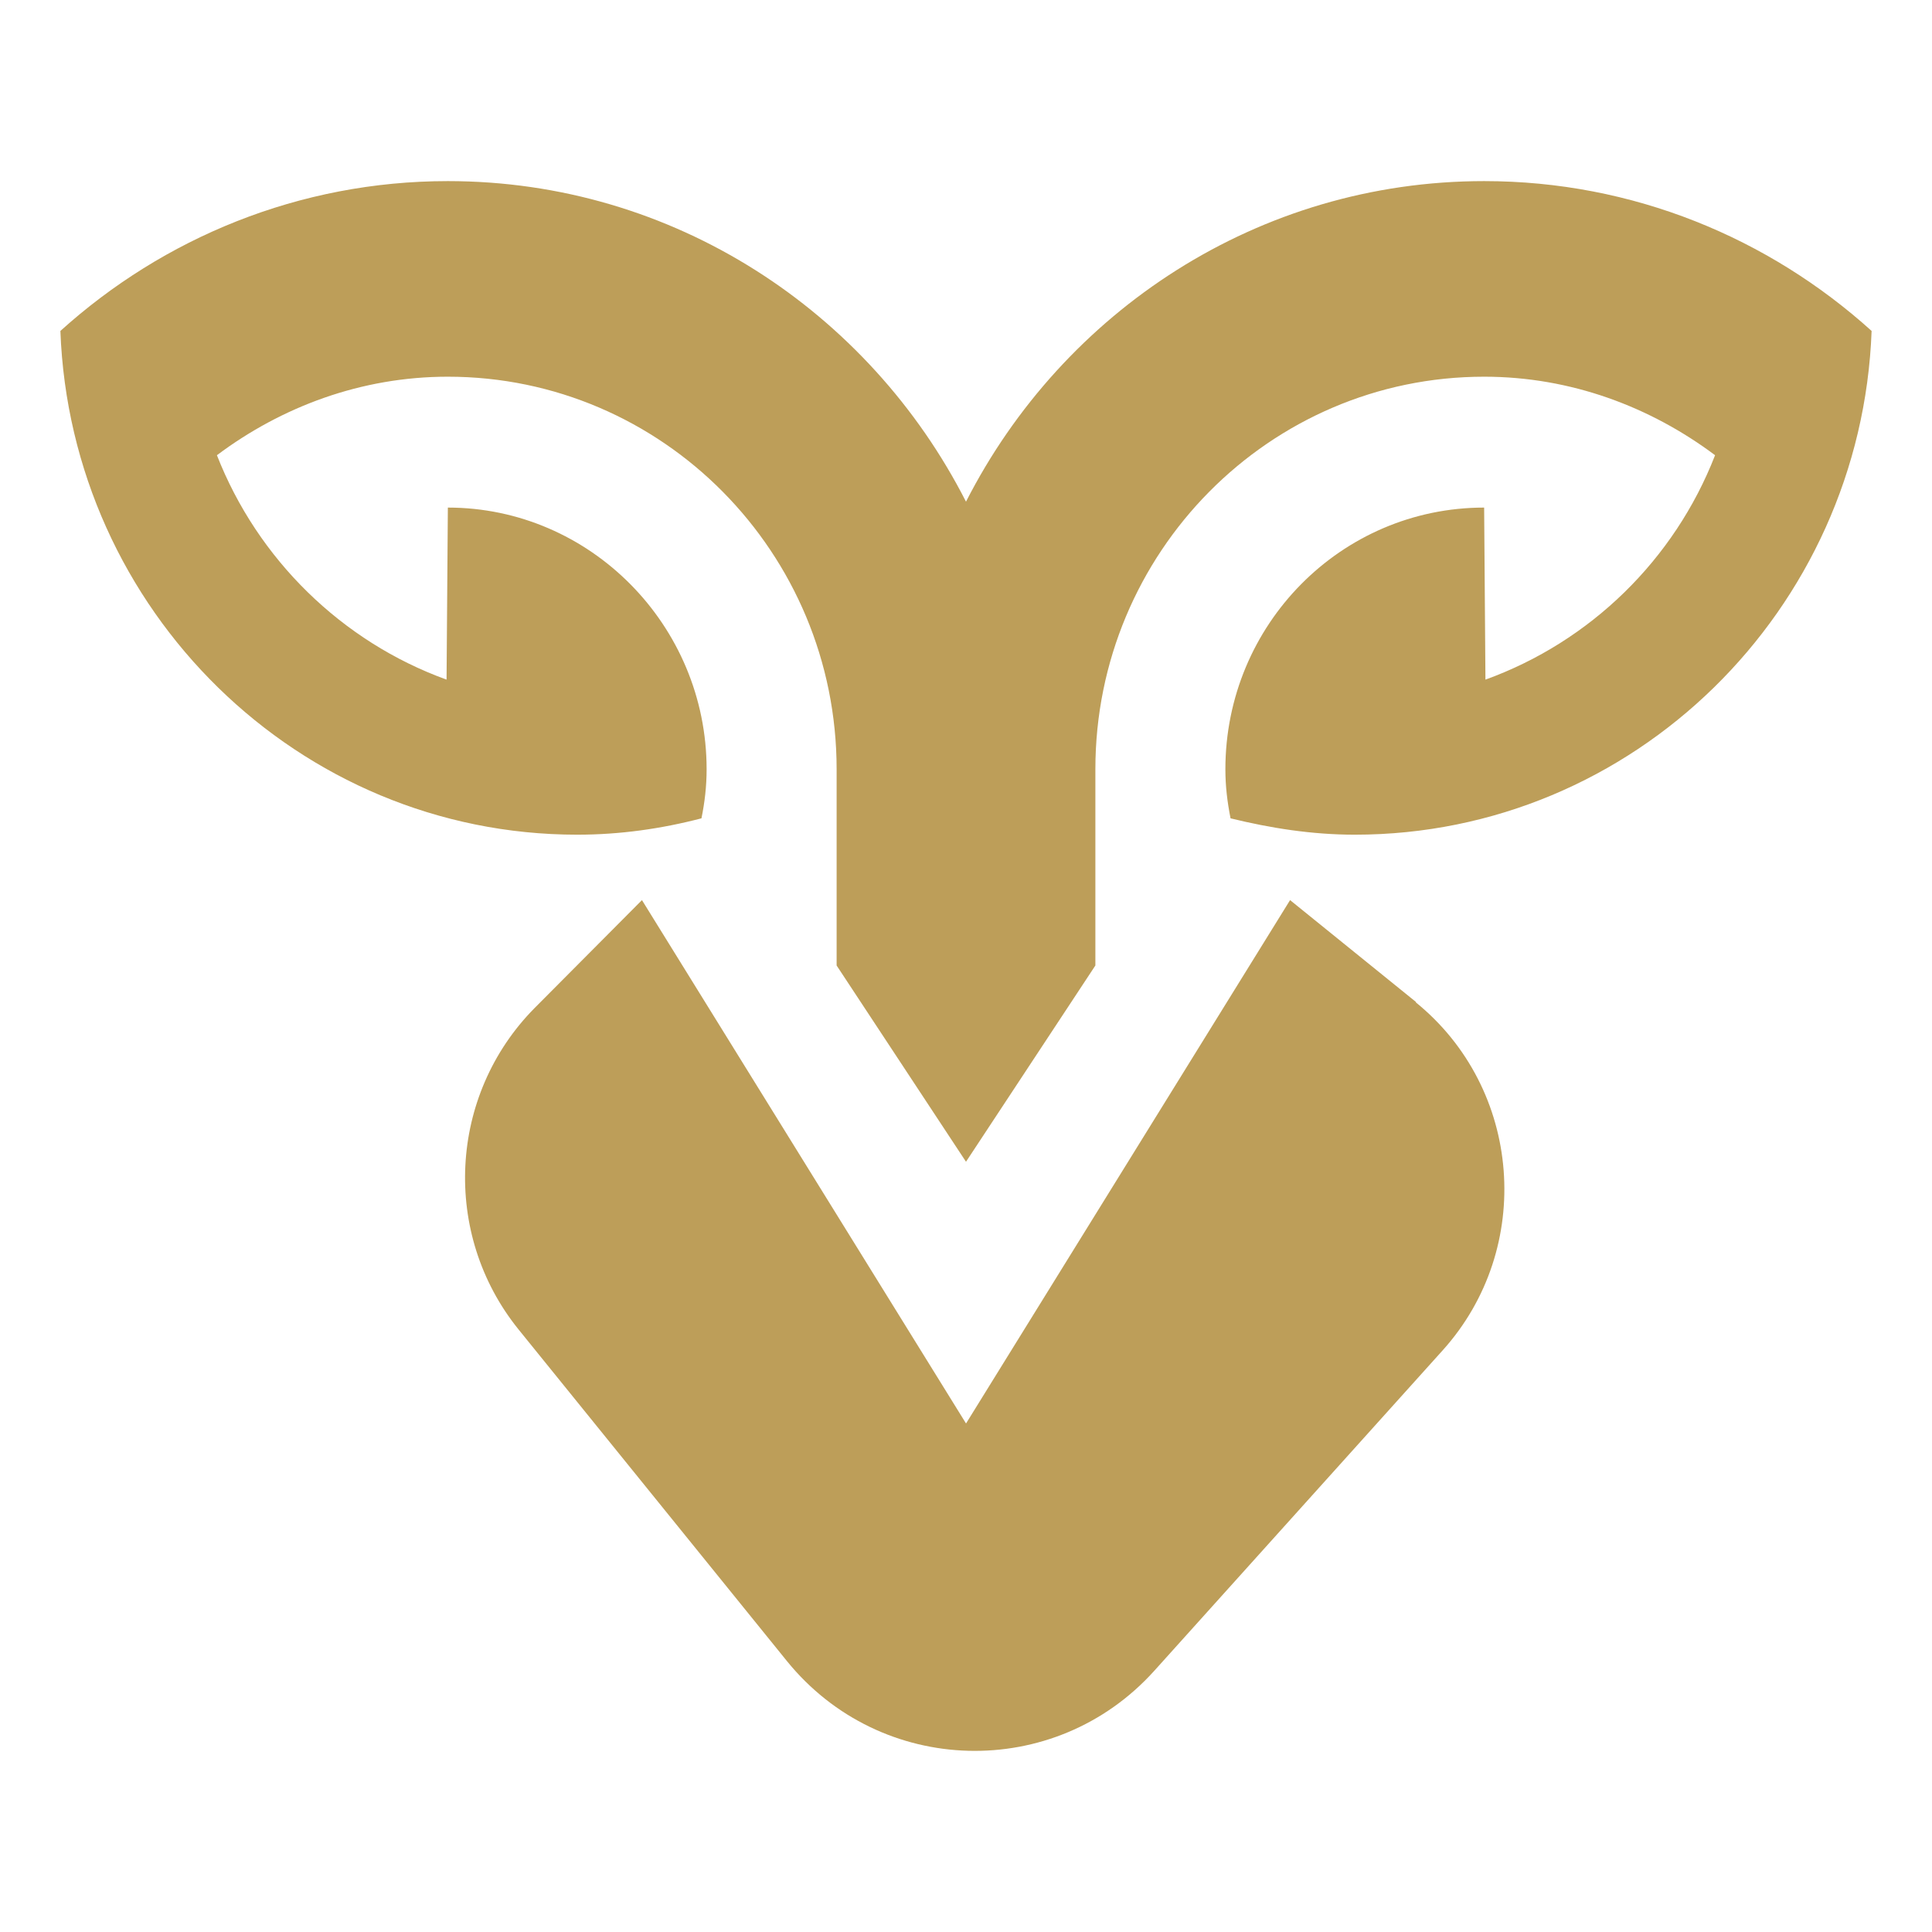 <?xml version="1.0" encoding="UTF-8" standalone="no"?>
<svg
   width="58"
   height="58"
   viewBox="0 0 58 58"
   fill="none"
   version="1.1"
   id="svg1"
   sodipodi:docname="Druid_white_1720774694-Druid.svg"
   inkscape:version="1.3.2 (091e20e, 2023-11-25, custom)"
   xmlns:inkscape="http://www.inkscape.org/namespaces/inkscape"
   xmlns:sodipodi="http://sodipodi.sourceforge.net/DTD/sodipodi-0.dtd"
   xmlns="http://www.w3.org/2000/svg"
   xmlns:svg="http://www.w3.org/2000/svg">
  <defs
     id="defs1" />
  <sodipodi:namedview
     id="namedview1"
     pagecolor="#ffffff"
     bordercolor="#000000"
     borderopacity="0.25"
     inkscape:showpageshadow="2"
     inkscape:pageopacity="0.0"
     inkscape:pagecheckerboard="0"
     inkscape:deskcolor="#d1d1d1"
     showgrid="false"
     inkscape:zoom="4.3448276"
     inkscape:cx="29"
     inkscape:cy="28.884921"
     inkscape:window-width="1366"
     inkscape:window-height="705"
     inkscape:window-x="-8"
     inkscape:window-y="-8"
     inkscape:window-maximized="1"
     inkscape:current-layer="svg1" />
  <path
     fill-rule="evenodd"
     clip-rule="evenodd"
     d="m 29,15.061 c 2.913,-5.715 8.778,-9.624 15.555,-9.624 4.467,0 8.545,1.709 11.632,4.498 -0.311,8.386 -7.146,15.123 -15.516,15.123 -1.282,0 -2.525,-0.196 -3.729,-0.491 -0.097,-0.491 -0.155,-0.962 -0.155,-1.473 0,-4.341 3.476,-7.856 7.768,-7.856 l 0.039,5.165 c 3.146,-1.139 5.67,-3.594 6.894,-6.737 -1.942,-1.453 -4.33,-2.357 -6.933,-2.357 -6.447,0 -11.671,5.283 -11.671,11.784 v 5.892 l -3.884,5.892 -3.884,-5.892 v -5.892 c 0,-6.501 -5.224,-11.784 -11.671,-11.784 -2.602,0 -4.991,0.903 -6.933,2.357 1.223,3.123 3.748,5.598 6.894,6.737 l 0.039,-5.165 c 4.272,0 7.768,3.535 7.768,7.856 0,0.511 -0.058,1.002 -0.155,1.473 -1.204,0.314 -2.447,0.491 -3.729,0.491 -8.37,0 -15.206,-6.737 -15.516,-15.123 3.088,-2.789 7.166,-4.498 11.632,-4.498 6.777,0 12.642,3.909 15.555,9.624 z m 9.729,11.961 3.787,3.064 h -0.019 c 3.204,2.592 3.573,7.385 0.816,10.449 l -8.661,9.624 c -2.991,3.319 -8.214,3.182 -11.03,-0.295 l -8.059,-9.958 c -2.311,-2.868 -2.097,-7.031 0.485,-9.643 l 3.224,-3.241 9.729,15.712 z"
     fill="white"
     id="path1"
     style="fill:#bd9e59;fill-opacity:1" />
</svg>
